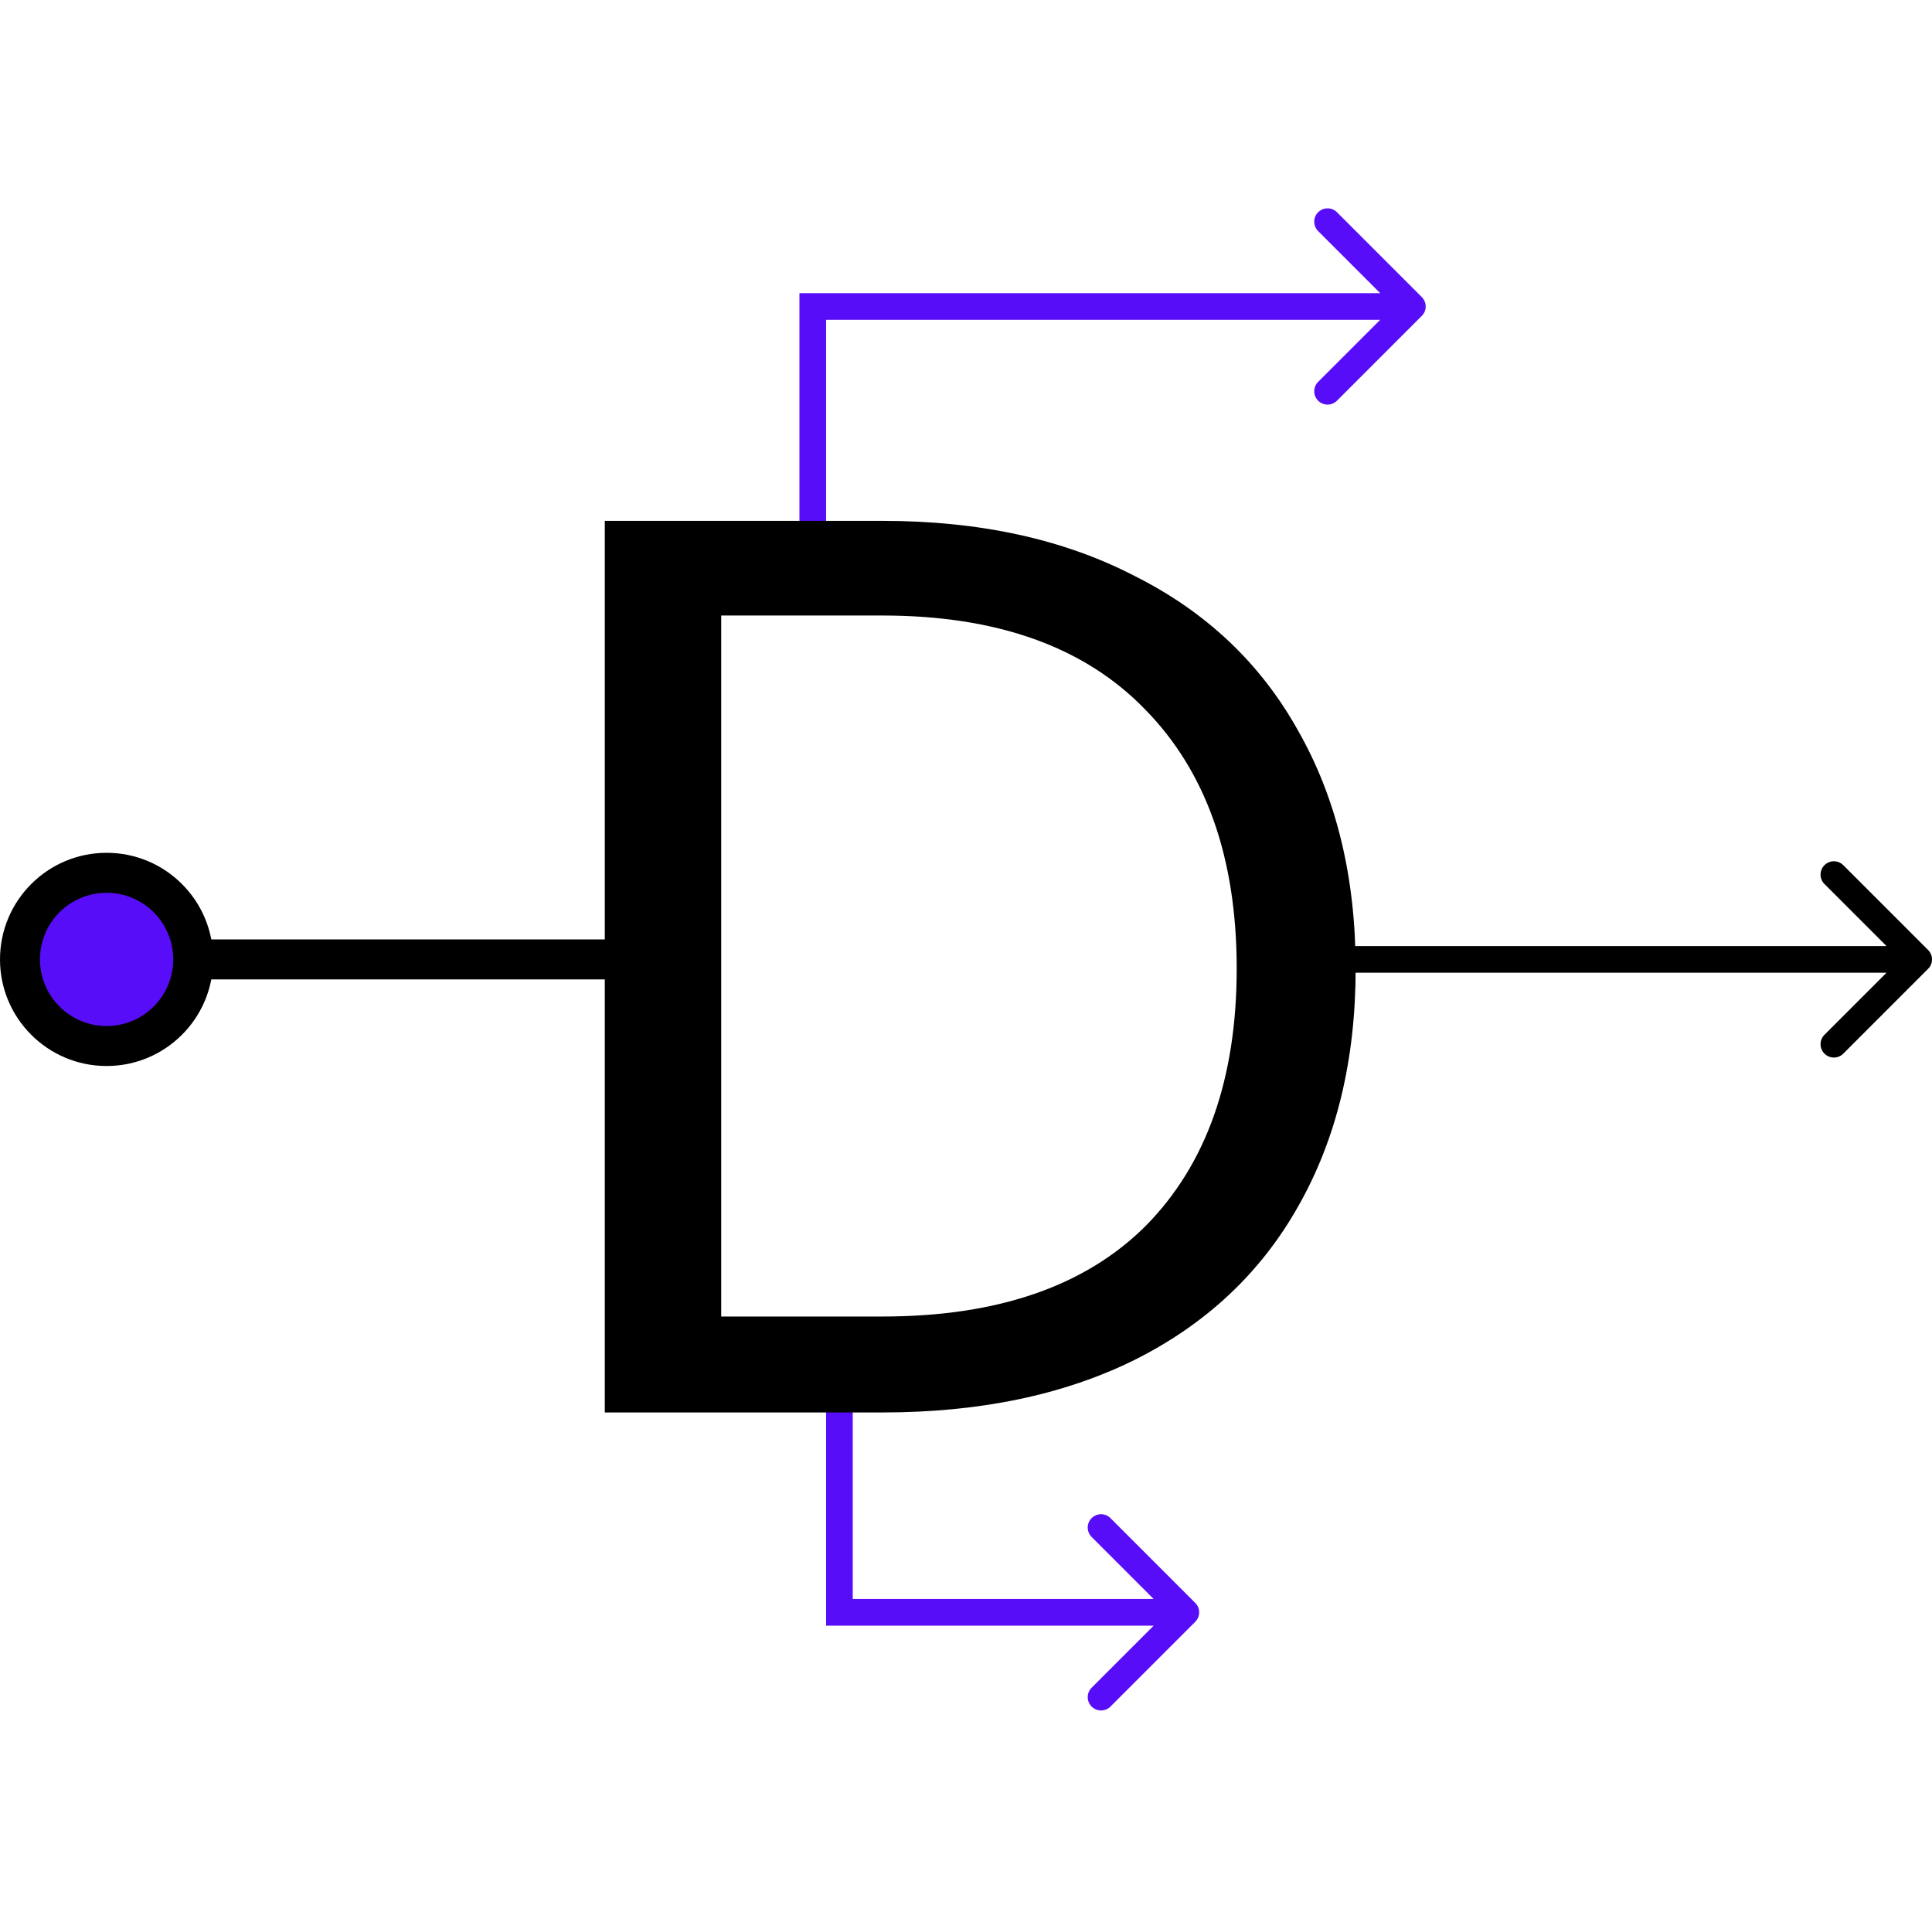 <svg width="145" height="144" viewBox="0 0 145 144" fill="none" xmlns="http://www.w3.org/2000/svg">
<path d="M106.707 23.707C107.098 23.317 107.098 22.683 106.707 22.293L100.343 15.929C99.953 15.538 99.32 15.538 98.929 15.929C98.538 16.32 98.538 16.953 98.929 17.343L104.586 23L98.929 28.657C98.538 29.047 98.538 29.68 98.929 30.071C99.32 30.462 99.953 30.462 100.343 30.071L106.707 23.707ZM61 23V22H60V23H61ZM62 40V23H60V40H62ZM61 24H106V22H61V24Z" fill="#570DF8"/>
<path d="M63 121H62V122H63V121ZM89.707 121.707C90.098 121.317 90.098 120.683 89.707 120.293L83.343 113.929C82.953 113.538 82.32 113.538 81.929 113.929C81.538 114.319 81.538 114.953 81.929 115.343L87.586 121L81.929 126.657C81.538 127.047 81.538 127.681 81.929 128.071C82.32 128.462 82.953 128.462 83.343 128.071L89.707 121.707ZM62 103V121H64V103H62ZM63 122H89V120H63V122Z" fill="#570DF8"/>
<path d="M0 72C0 76.418 3.582 80 8 80C12.418 80 16 76.418 16 72C16 67.582 12.418 64 8 64C3.582 64 0 67.582 0 72ZM8 73.5H51V70.5H8V73.5Z" fill="black"/>
<path d="M66.224 39.088C73.52 39.088 79.824 40.464 85.136 43.216C90.512 45.904 94.608 49.776 97.424 54.832C100.304 59.888 101.744 65.84 101.744 72.688C101.744 79.536 100.304 85.488 97.424 90.544C94.608 95.536 90.512 99.376 85.136 102.064C79.824 104.688 73.52 106 66.224 106H45.392V39.088H66.224ZM66.224 98.8C74.864 98.8 81.456 96.528 86 91.984C90.544 87.376 92.816 80.944 92.816 72.688C92.816 64.368 90.512 57.872 85.904 53.2C81.36 48.528 74.8 46.192 66.224 46.192H54.128V98.8H66.224Z" fill="black"/>
<path d="M144.707 72.707C145.098 72.317 145.098 71.683 144.707 71.293L138.343 64.929C137.953 64.538 137.319 64.538 136.929 64.929C136.538 65.32 136.538 65.953 136.929 66.343L142.586 72L136.929 77.657C136.538 78.047 136.538 78.68 136.929 79.071C137.319 79.462 137.953 79.462 138.343 79.071L144.707 72.707ZM101 73H144V71H101V73Z" fill="black"/>
<circle cx="8" cy="72" r="5" fill="#570DF8"/>
</svg>
